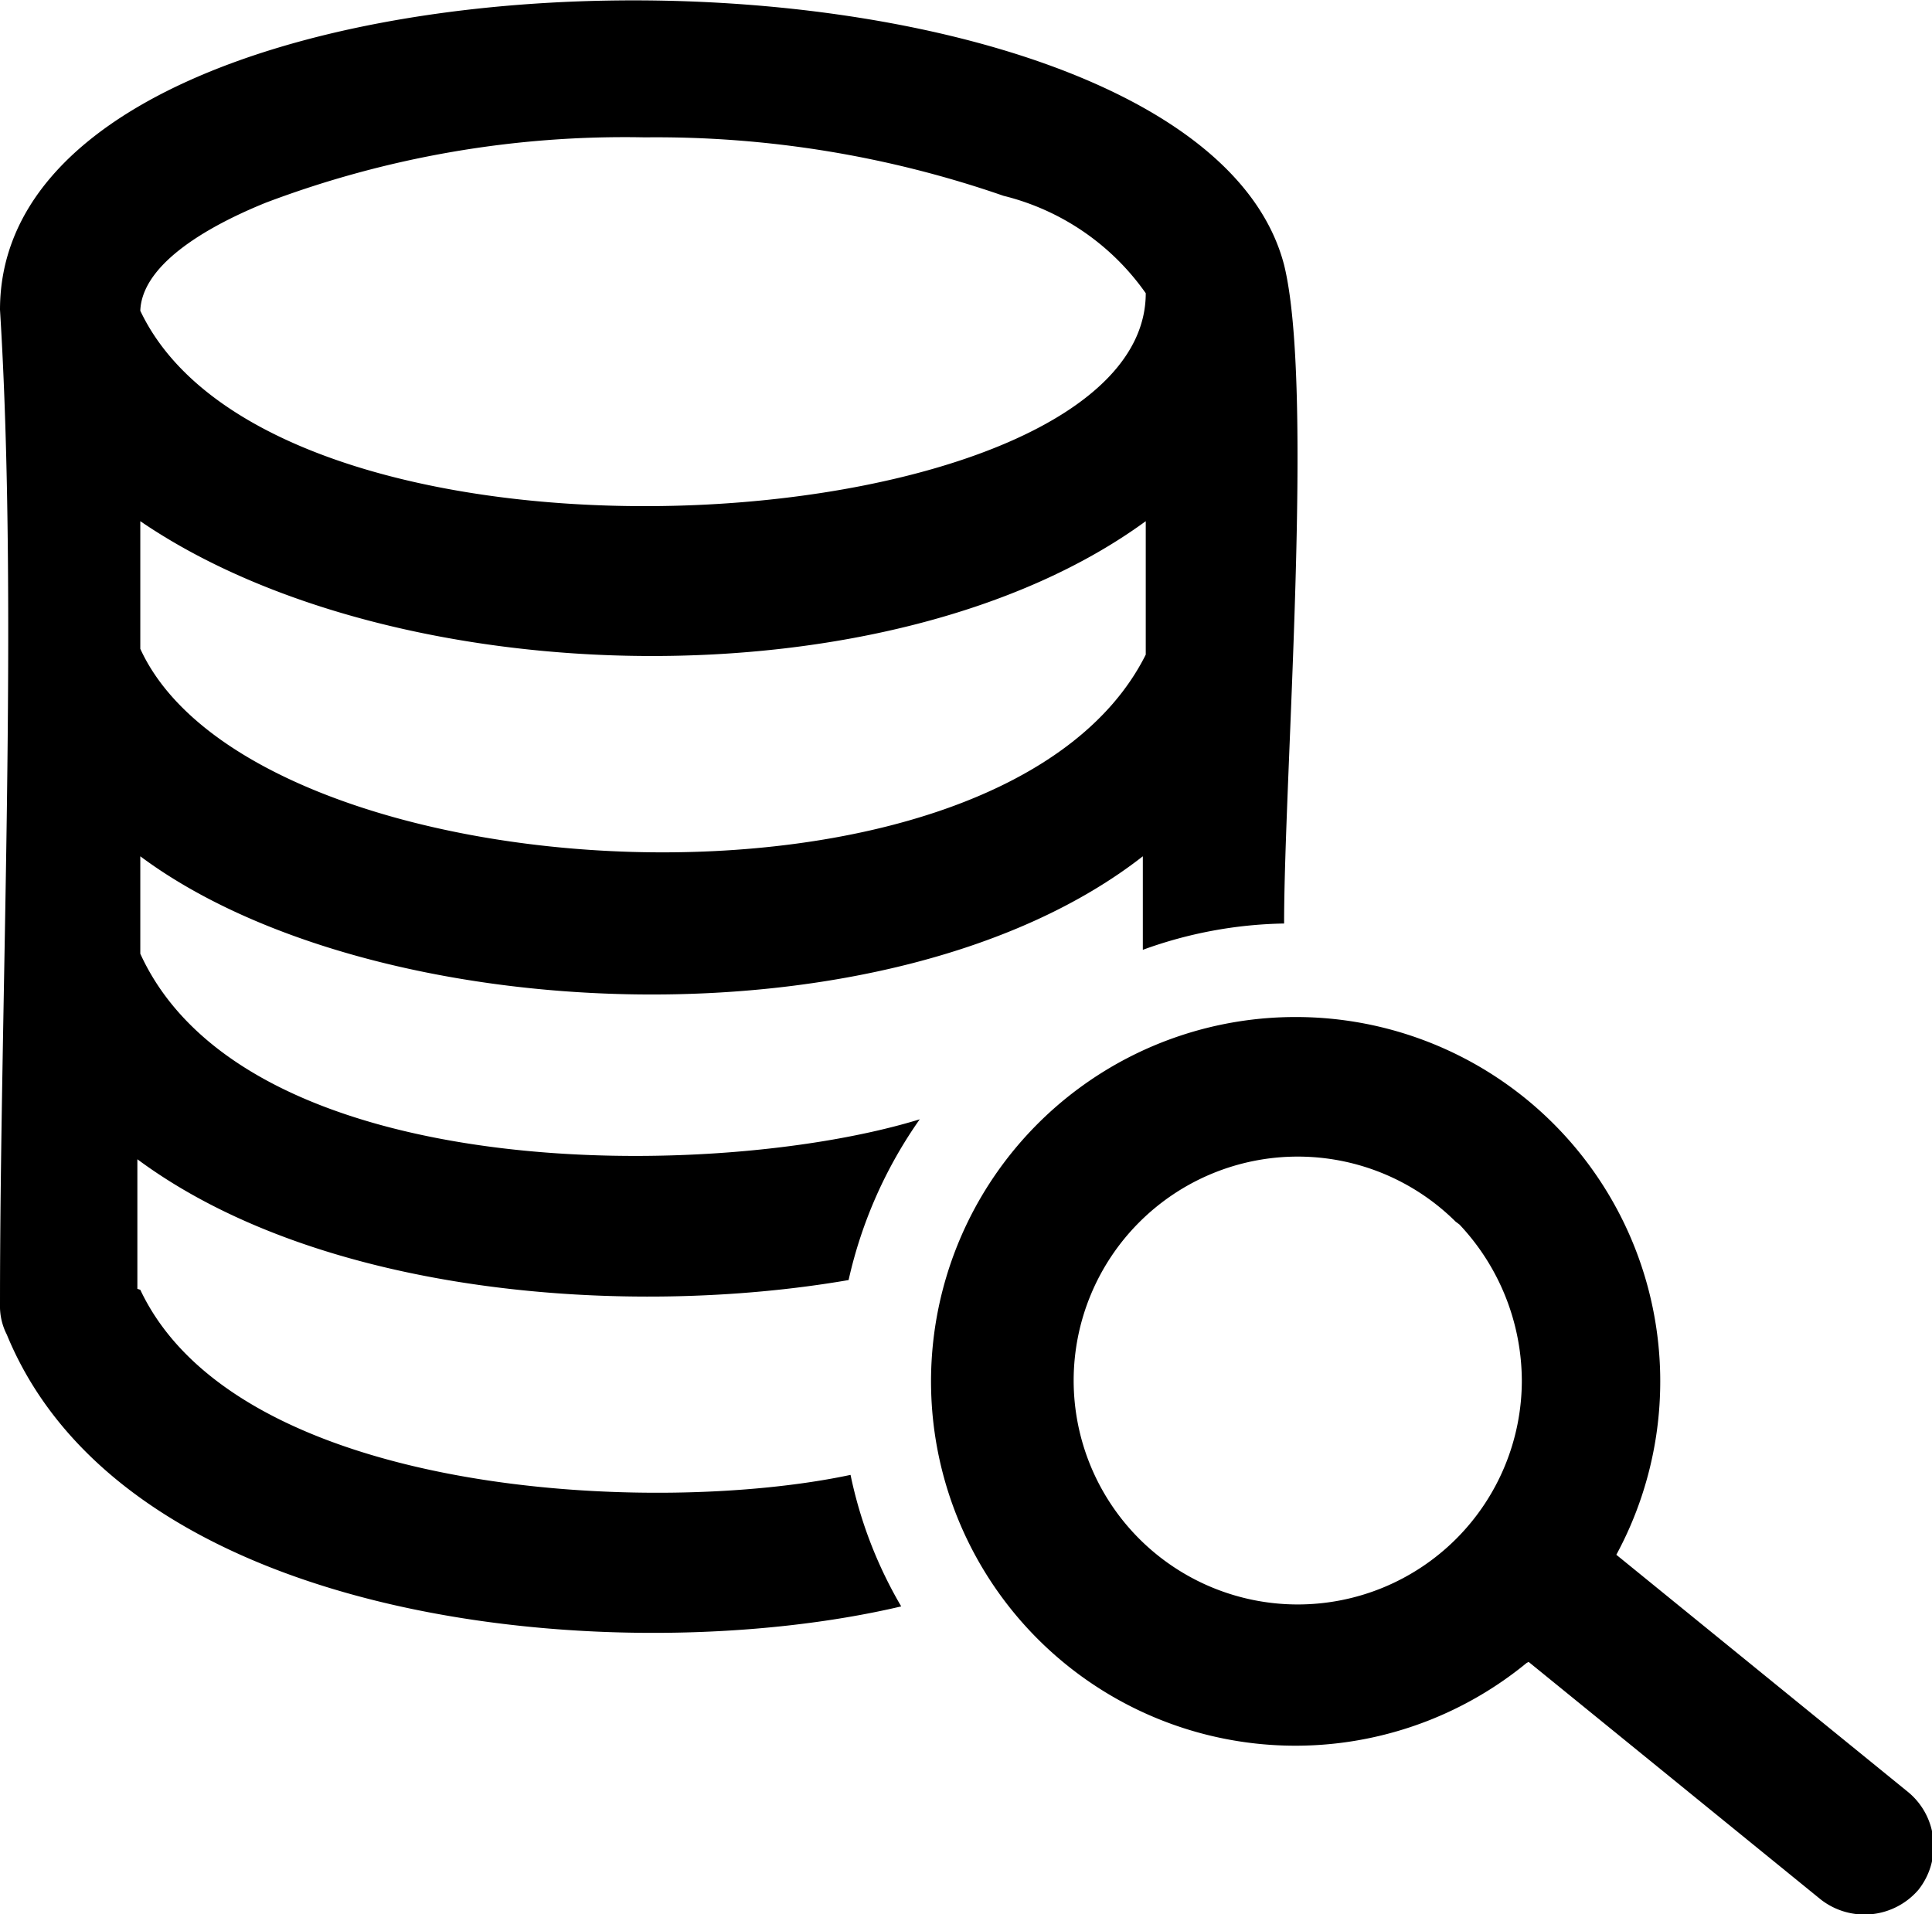<svg id="Layer_1" data-name="Layer 1" xmlns="http://www.w3.org/2000/svg" viewBox="0 0 19.83 19.65"><defs><style>.cls-1{fill-rule:evenodd;}</style></defs><path class="cls-1" d="M17.57,19.27l3,2.44a.73.73,0,0,0,1-.1.72.72,0,0,0-.1-1l-3-2.44a3.74,3.74,0,0,0-3.29-5.52,3.74,3.74,0,1,0,2.37,6.63ZM3.32,15.45c1,2.12,5.27,2.33,7.29,1.9a4.45,4.45,0,0,0,.52,1.35c-2.85.67-7.94.23-9.18-2.79a.64.64,0,0,1-.07-.31c0-3.14.19-7.17,0-10.21,0-4.16,12.22-4.15,13.18-.46.31,1.26,0,5.24,0,6.76a4.44,4.44,0,0,0-1.45.27V11C11.05,13,5.71,12.78,3.32,11v1c1.09,2.39,5.92,2.34,8,1.7a4.61,4.61,0,0,0-.73,1.65c-2.26.39-5.41.16-7.3-1.24v1.33Zm0-6.58c1.16,2.54,8.85,3,10.32.06V7.56c-2.6,1.9-7.7,1.79-10.32,0V8.87Zm0-3.47c1.42,3,10.32,2.38,10.32-.18a2.52,2.52,0,0,0-1.46-1A10.88,10.88,0,0,0,8.5,3.62a10.41,10.41,0,0,0-3.89.67c-.42.17-1.27.57-1.29,1.11Zm13.54,9.38a2.35,2.35,0,0,1,.64,1.6,2.3,2.3,0,1,1-4.6,0,2.3,2.3,0,0,1,3.92-1.63Z" transform="translate(-1.88 -2.21)"/></svg>